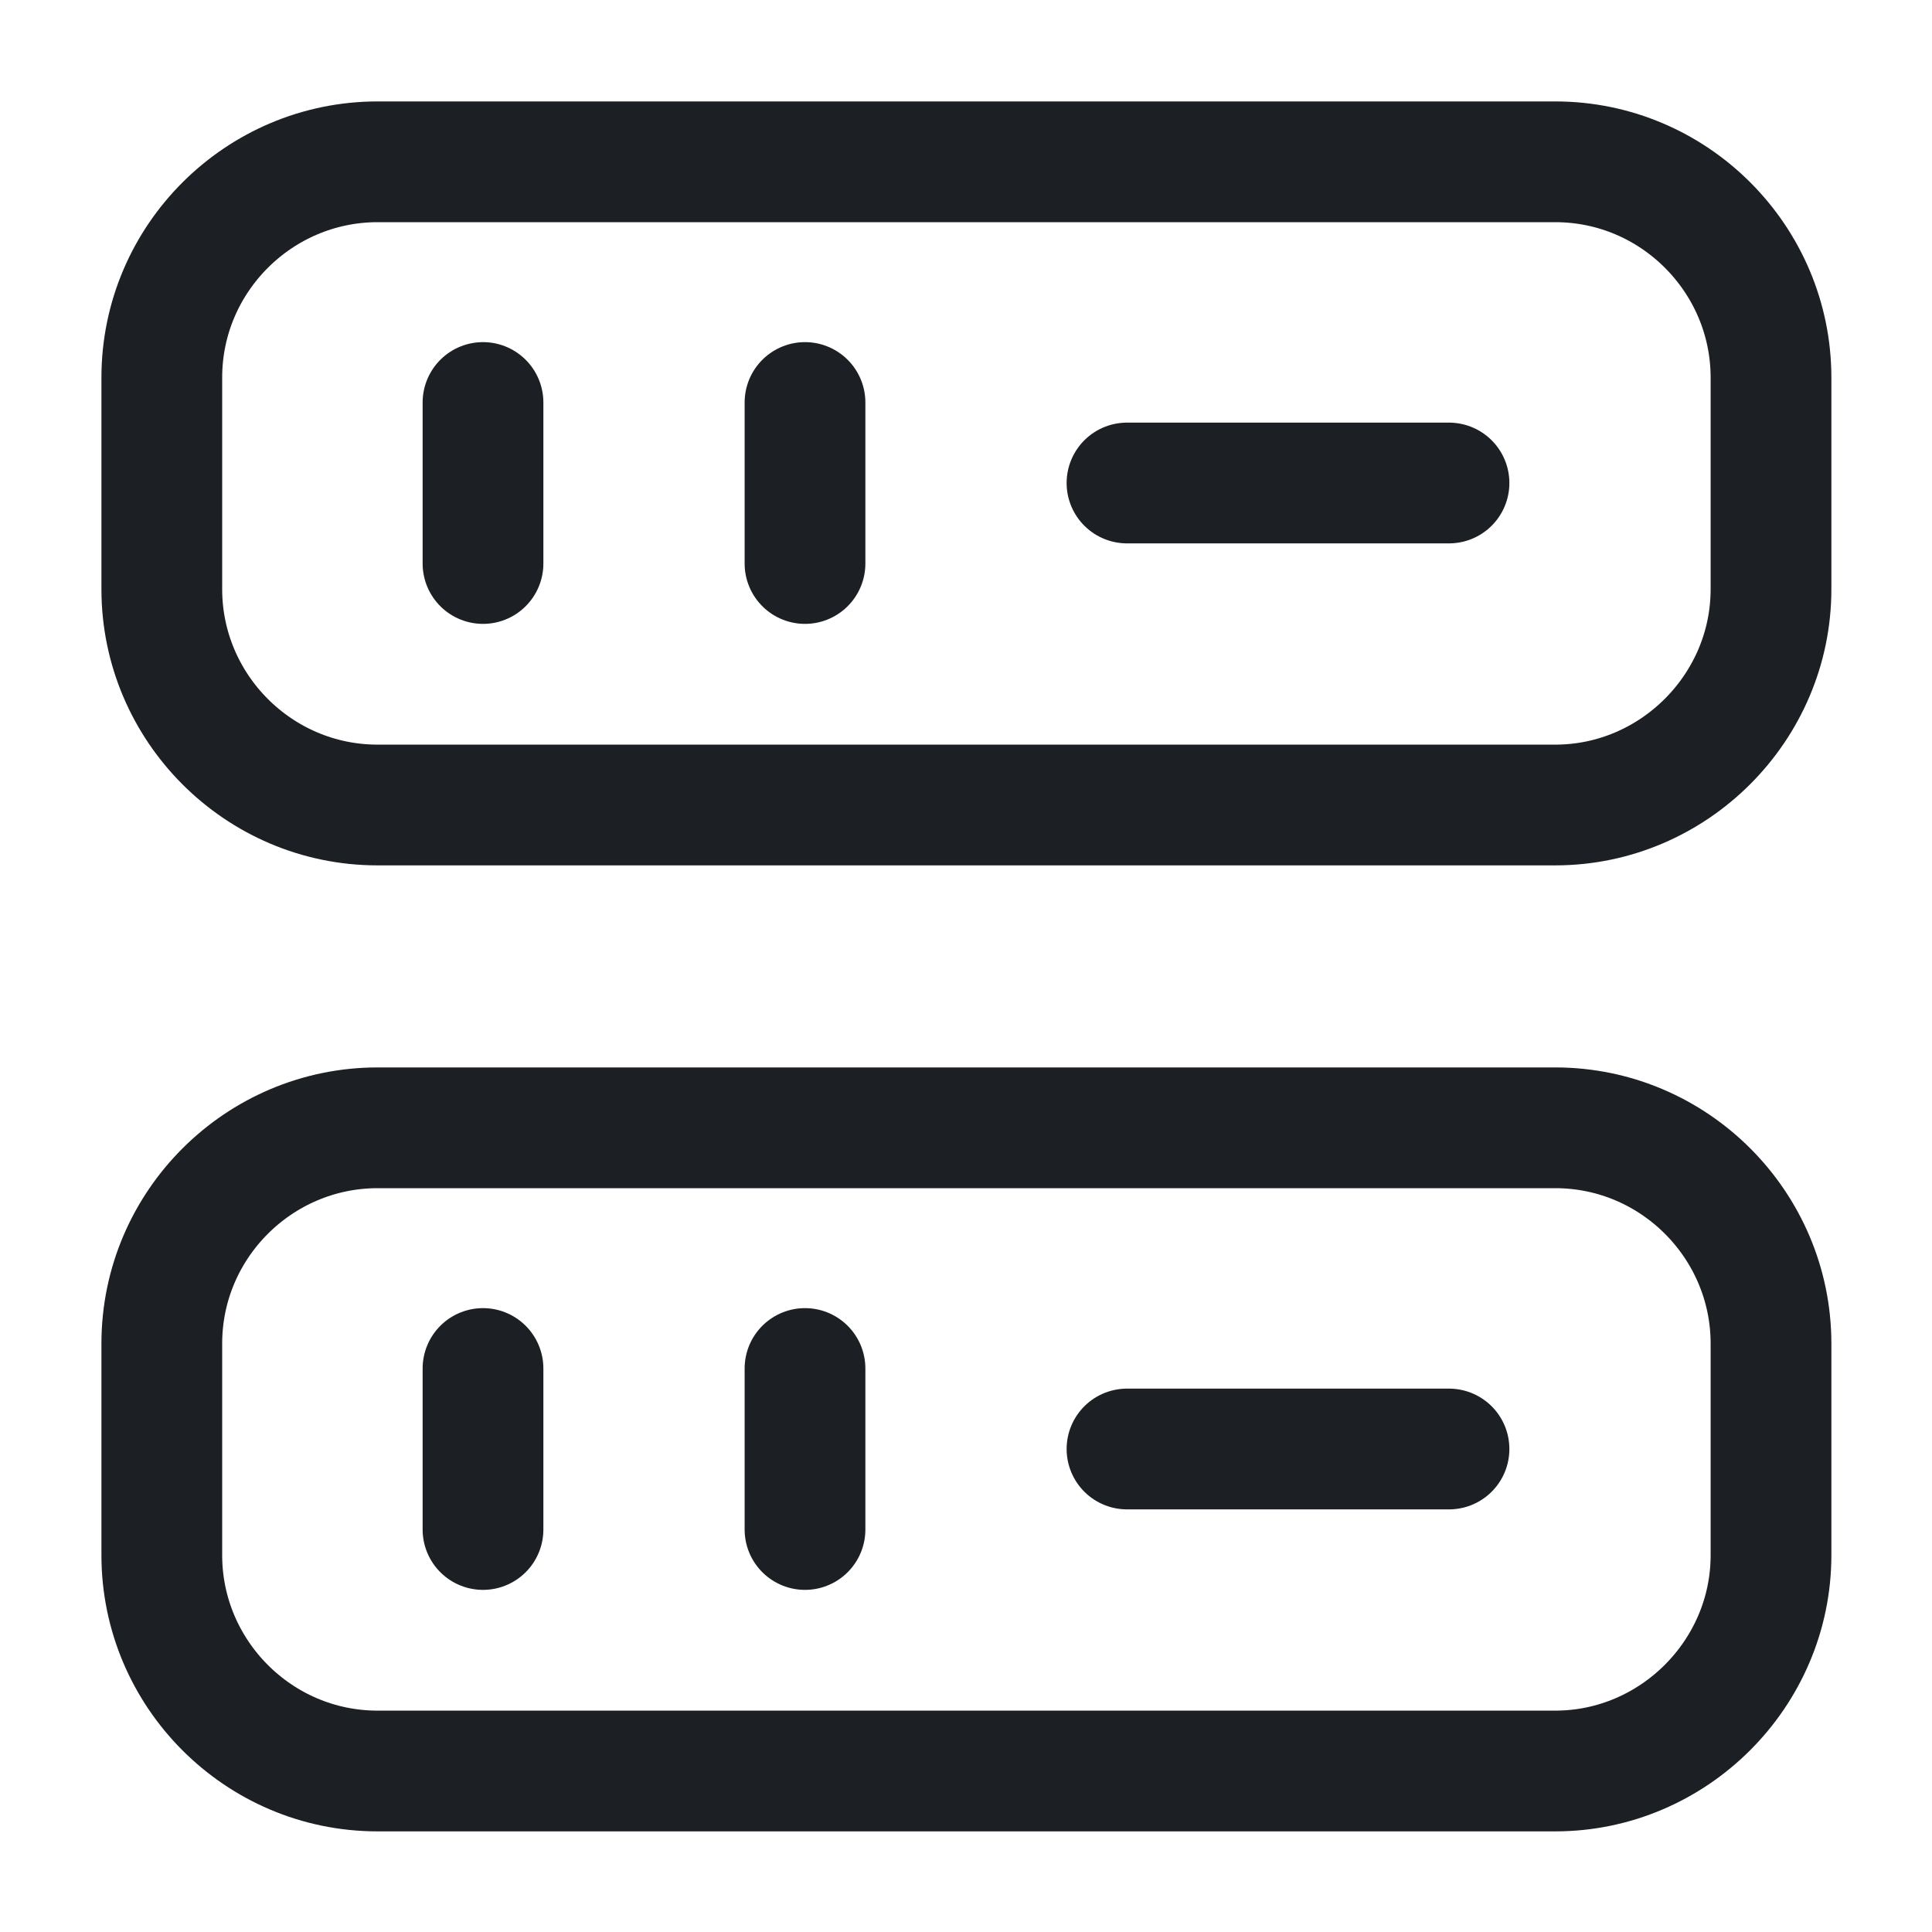 <svg width="24" height="24" viewBox="0 0 24 24" fill="none" xmlns="http://www.w3.org/2000/svg">
<path d="M19.32 10H4.69C3.21 10 2.01 8.79 2.01 7.32V4.69C2.01 3.21 3.22 2.01 4.69 2.01H19.32C20.8 2.01 22 3.22 22 4.69V7.32C22 8.79 20.79 10 19.32 10Z" stroke="#1C2024" stroke-width="1.5" stroke-linecap="round" stroke-linejoin="round"/>
<path d="M19.32 22H4.69C3.21 22 2.01 20.79 2.01 19.32V16.69C2.01 15.21 3.22 14.01 4.69 14.01H19.32C20.8 14.01 22 15.22 22 16.69V19.32C22 20.79 20.79 22 19.32 22Z" stroke="#1C2024" stroke-width="1.5" stroke-linecap="round" stroke-linejoin="round"/>
<path d="M6 5V7" stroke="#1C2024" stroke-width="1.5" stroke-linecap="round" stroke-linejoin="round"/>
<path d="M10 5V7" stroke="#1C2024" stroke-width="1.5" stroke-linecap="round" stroke-linejoin="round"/>
<path d="M6 17V19" stroke="#1C2024" stroke-width="1.5" stroke-linecap="round" stroke-linejoin="round"/>
<path d="M10 17V19" stroke="#1C2024" stroke-width="1.5" stroke-linecap="round" stroke-linejoin="round"/>
<path d="M14 6H18" stroke="#1C2024" stroke-width="1.5" stroke-linecap="round" stroke-linejoin="round"/>
<path d="M14 18H18" stroke="#1C2024" stroke-width="1.5" stroke-linecap="round" stroke-linejoin="round"/>
</svg>
